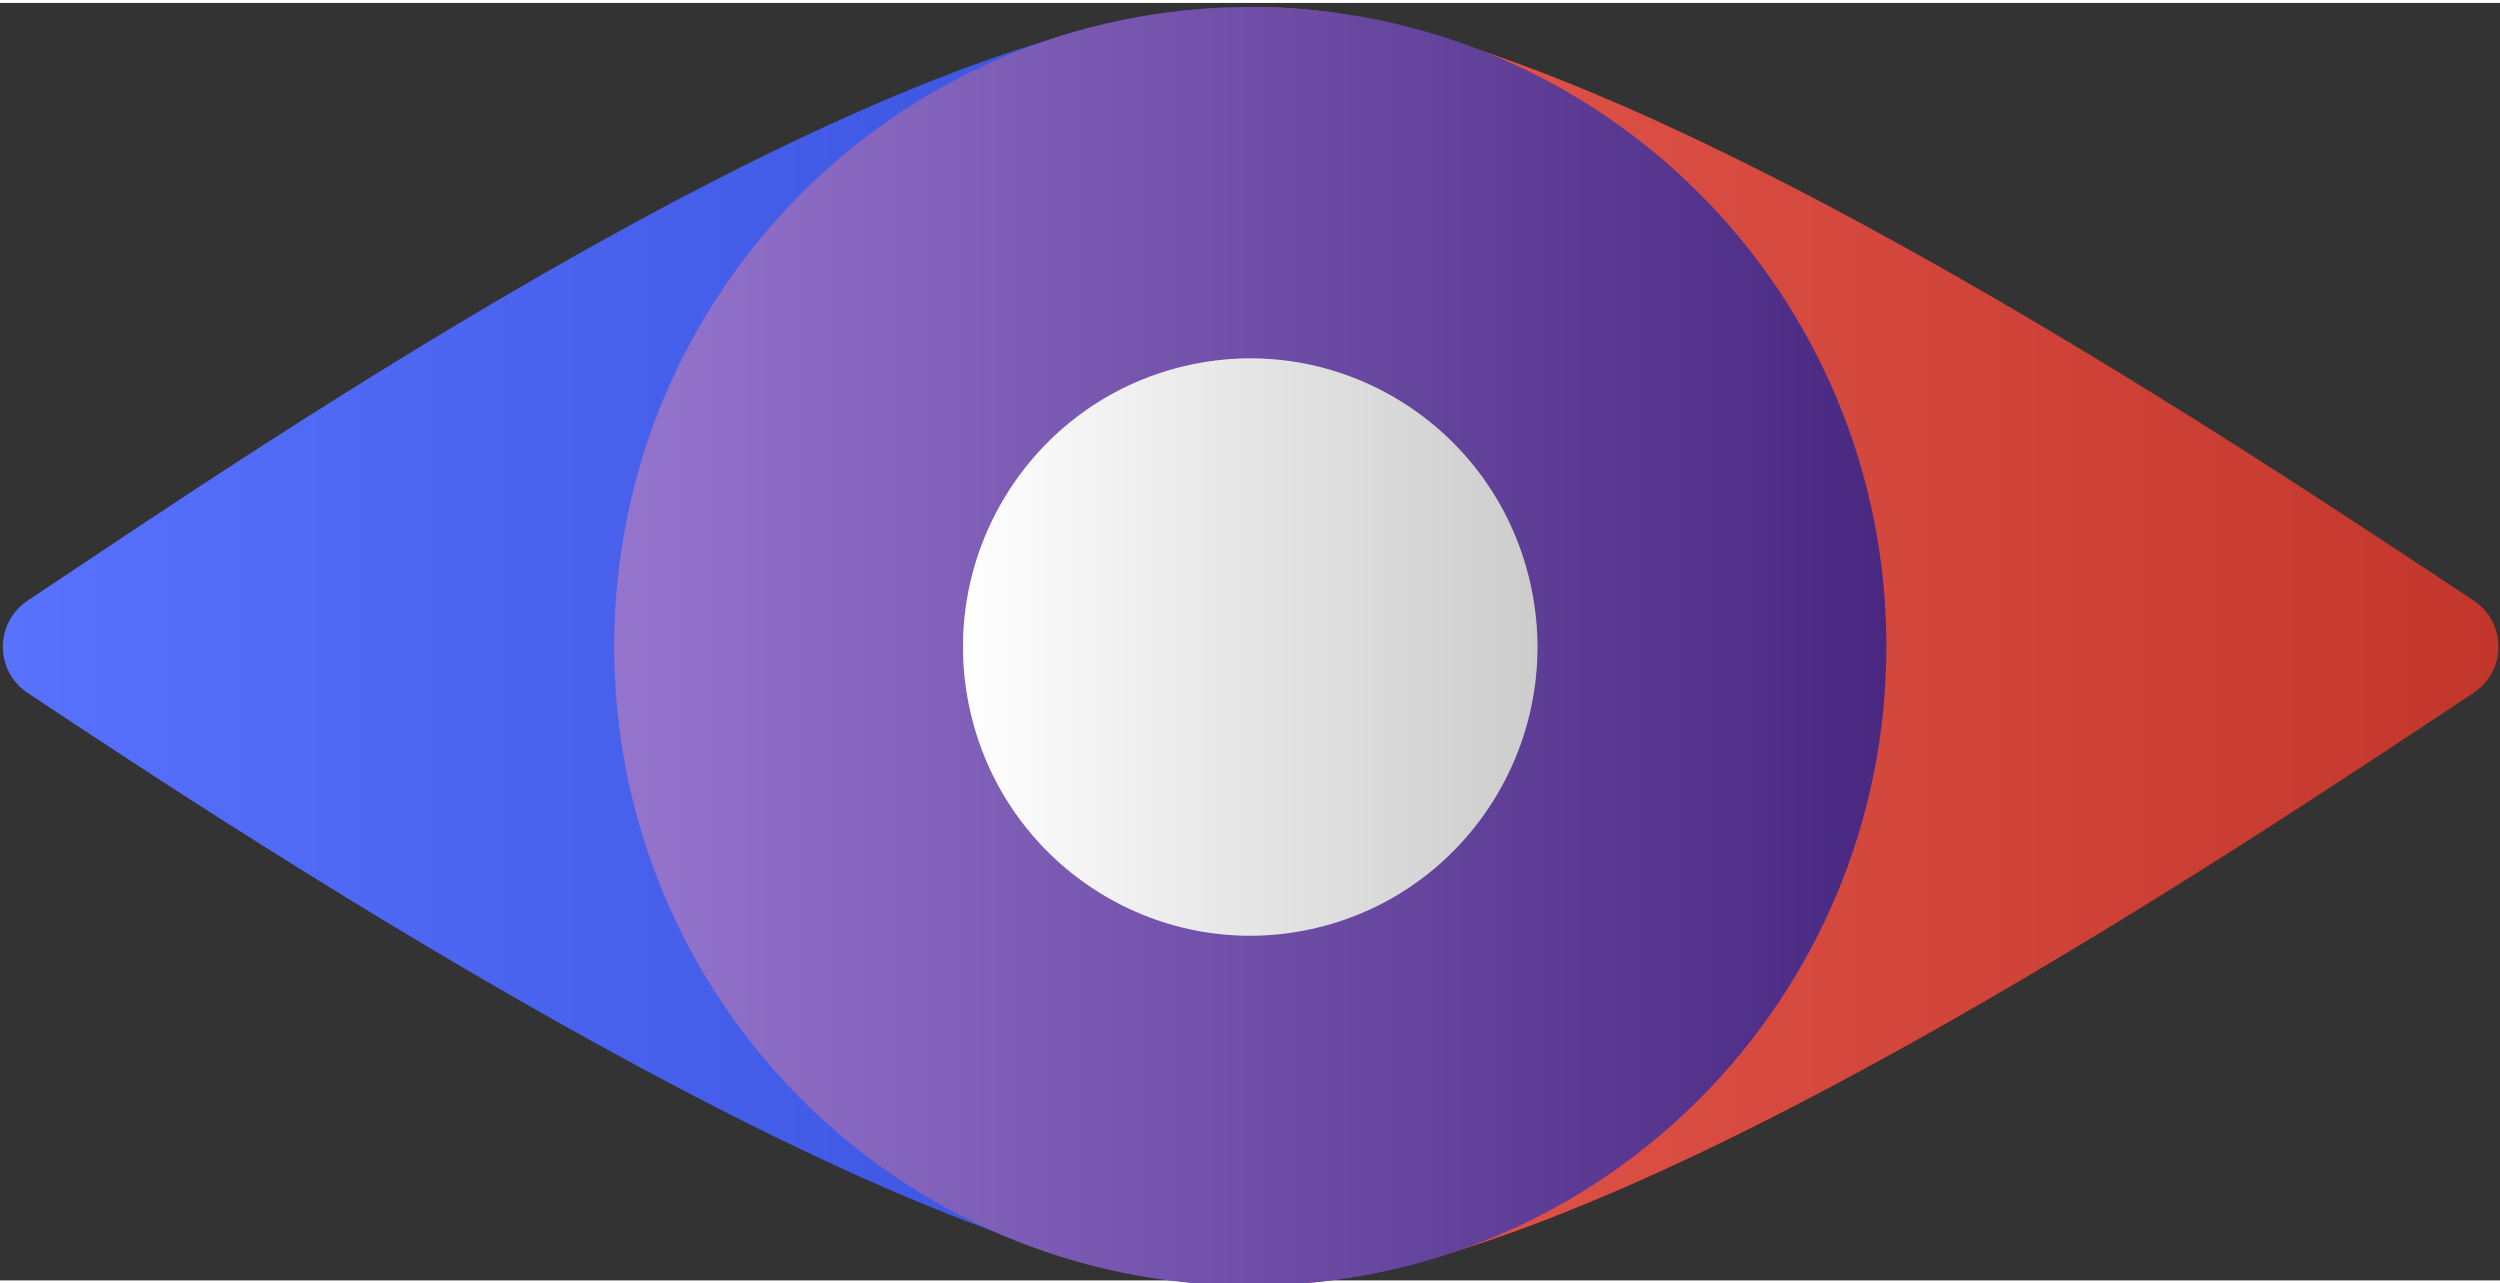 <?xml version="1.0" encoding="UTF-8" standalone="no"?>
<svg
   width="170.844"
   height="87.7"
   viewBox="0 0 170.844 87.3"
   fill="none"
   version="1.1"
   id="svg731"
   sodipodi:docname="splash.svg"
   inkscape:export-filename="../Документы/citysight_editor/assets/images/logo.svg"
   inkscape:export-xdpi="96"
   inkscape:export-ydpi="96"
   inkscape:version="1.2 (dc2aedaf03, 2022-05-15)"
   xmlns:inkscape="http://www.inkscape.org/namespaces/inkscape"
   xmlns:sodipodi="http://sodipodi.sourceforge.net/DTD/sodipodi-0.dtd"
   xmlns="http://www.w3.org/2000/svg"
   xmlns:svg="http://www.w3.org/2000/svg">
  <rect x="0" y="0" width="170.844" height="87.3" fill="#333333" stroke="none"/>
  <sodipodi:namedview
     id="namedview48"
     pagecolor="#ffffff"
     bordercolor="#000000"
     borderopacity="0.25"
     inkscape:showpageshadow="2"
     inkscape:pageopacity="0.0"
     inkscape:pagecheckerboard="0"
     inkscape:deskcolor="#d1d1d1"
     showgrid="false"
     inkscape:zoom="4.4105942"
     inkscape:cx="108.82887"
     inkscape:cy="41.264281"
     inkscape:window-width="1920"
     inkscape:window-height="1011"
     inkscape:window-x="0"
     inkscape:window-y="32"
     inkscape:window-maximized="1"
     inkscape:current-layer="svg731" />
  <defs
     id="defs729">
    <filter
       id="filter1_di_5975_14322"
       x="84.868"
       y="24"
       width="95.112"
       height="95.112"
       filterUnits="userSpaceOnUse"
       color-interpolation-filters="sRGB">
      <feFlood
         flood-opacity="0"
         result="BackgroundImageFix"
         id="feFlood667" />
      <feColorMatrix
         in="SourceAlpha"
         type="matrix"
         values="0 0 0 0 0 0 0 0 0 0 0 0 0 0 0 0 0 0 127 0"
         result="hardAlpha"
         id="feColorMatrix669" />
      <feOffset
         dx="2"
         dy="3"
         id="feOffset671" />
      <feGaussianBlur
         stdDeviation="2"
         id="feGaussianBlur673" />
      <feColorMatrix
         type="matrix"
         values="0 0 0 0 0.749 0 0 0 0 0.263 0 0 0 0 0.251 0 0 0 0.75 0"
         id="feColorMatrix675" />
      <feBlend
         mode="multiply"
         in2="BackgroundImageFix"
         result="effect1_dropShadow_5975_14322"
         id="feBlend677" />
      <feBlend
         mode="normal"
         in="SourceGraphic"
         in2="effect1_dropShadow_5975_14322"
         result="shape"
         id="feBlend679" />
      <feColorMatrix
         in="SourceAlpha"
         type="matrix"
         values="0 0 0 0 0 0 0 0 0 0 0 0 0 0 0 0 0 0 127 0"
         result="hardAlpha"
         id="feColorMatrix681" />
      <feOffset
         dy="2"
         id="feOffset683" />
      <feGaussianBlur
         stdDeviation="1"
         id="feGaussianBlur685" />
      <feComposite
         in2="hardAlpha"
         operator="arithmetic"
         k2="-1"
         k3="1"
         id="feComposite687"
         k1="0"
         k4="0" />
      <feColorMatrix
         type="matrix"
         values="0 0 0 0 0.31 0 0 0 0 0.216 0 0 0 0 0.51 0 0 0 0.35 0"
         id="feColorMatrix689" />
      <feBlend
         mode="overlay"
         in2="shape"
         result="effect2_innerShadow_5975_14322"
         id="feBlend691" />
    </filter>
    <filter
       id="filter2_d_5975_14322"
       x="108.753"
       y="46.939"
       width="47.336"
       height="47.336"
       filterUnits="userSpaceOnUse"
       color-interpolation-filters="sRGB">
      <feFlood
         flood-opacity="0"
         result="BackgroundImageFix"
         id="feFlood694" />
      <feColorMatrix
         in="SourceAlpha"
         type="matrix"
         values="0 0 0 0 0 0 0 0 0 0 0 0 0 0 0 0 0 0 127 0"
         result="hardAlpha"
         id="feColorMatrix696" />
      <feOffset
         dx="2"
         dy="2"
         id="feOffset698" />
      <feGaussianBlur
         stdDeviation="2"
         id="feGaussianBlur700" />
      <feColorMatrix
         type="matrix"
         values="0 0 0 0 0.31 0 0 0 0 0.216 0 0 0 0 0.51 0 0 0 0.75 0"
         id="feColorMatrix702" />
      <feBlend
         mode="multiply"
         in2="BackgroundImageFix"
         result="effect1_dropShadow_5975_14322"
         id="feBlend704" />
      <feBlend
         mode="normal"
         in="SourceGraphic"
         in2="effect1_dropShadow_5975_14322"
         result="shape"
         id="feBlend706" />
    </filter>
    <linearGradient
       id="paint0_linear_5975_14322"
       x1="173.236"
       y1="68.578"
       x2="45.175"
       y2="68.578"
       gradientUnits="userSpaceOnUse"
       gradientTransform="matrix(0.998,0,0,1.003,-44.723,-24.795)">
      <stop
         id="stop709" />
      <stop
         offset="1"
         stop-color="white"
         id="stop711" />
    </linearGradient>
    <linearGradient
       id="paint1_linear_5975_14322"
       x1="86.86"
       y1="68.578"
       x2="215.673"
       y2="68.578"
       gradientUnits="userSpaceOnUse"
       gradientTransform="matrix(0.998,0,0,1.003,-44.723,-24.795)">
      <stop
         stop-color="white"
         id="stop714" />
      <stop
         offset="1"
         id="stop716" />
    </linearGradient>
    <linearGradient
       id="paint2_linear_5975_14322"
       x1="86.86"
       y1="68.578"
       x2="173.987"
       y2="68.578"
       gradientUnits="userSpaceOnUse">
      <stop
         stop-color="white"
         id="stop719" />
      <stop
         offset="1"
         id="stop721" />
    </linearGradient>
    <linearGradient
       id="paint3_linear_5975_14322"
       x1="110.52"
       y1="68.578"
       x2="150.14"
       y2="68.578"
       gradientUnits="userSpaceOnUse">
      <stop
         stop-color="white"
         id="stop724" />
      <stop
         offset="1"
         id="stop726" />
    </linearGradient>
  </defs>
  <g
     id="g1253"
     inkscape:export-filename="../../g1253.svg"
     inkscape:export-xdpi="96"
     inkscape:export-ydpi="96">
    <path
       d="m 128.056,44.002 c 0,24.123 -19.22,43.579 -43.486,43.639 C 63.162,87.69 16.932,57.154 1.874,47.14 1.358,46.796 0.935,46.33 0.642,45.782 0.35,45.234 0.196,44.622 0.196,44 c 0,-0.622 0.153,-1.234 0.446,-1.781 C 0.935,41.671 1.358,41.205 1.874,40.861 16.951,30.847 61.182,0.292 84.578,0.322 96.108,0.324 107.165,4.927 115.319,13.118 c 8.153,8.191 12.735,19.3 12.737,30.885 z"
       fill="#304ffe"
       id="path640"
       style="stroke-width:1.001" />
    <path
       d="m 128.056,44.002 c 0,24.123 -19.22,43.579 -43.486,43.639 C 63.162,87.69 16.932,57.154 1.874,47.14 1.358,46.796 0.935,46.33 0.642,45.782 0.35,45.234 0.196,44.622 0.196,44 c 0,-0.622 0.153,-1.234 0.446,-1.781 C 0.935,41.671 1.358,41.205 1.874,40.861 16.951,30.847 61.182,0.292 84.578,0.322 96.108,0.324 107.165,4.927 115.319,13.118 c 8.153,8.191 12.735,19.3 12.737,30.885 z"
       fill="url(#paint0_linear_5975_14322)"
       fill-opacity="0.2"
       id="path642"
       style="fill:url(#paint0_linear_5975_14322);stroke-width:1.001"
       sodipodi:nodetypes="cccsssccsc" />
    <path
       d="m 42.356,44.002 c 0,-24.126 18.196,-42.935 43.418,-43.688 C 107.67,-0.345 153.888,30.821 169.055,40.854 c 0.516,0.343 0.939,0.81 1.232,1.358 0.292,0.548 0.446,1.16 0.446,1.781 0,0.622 -0.154,1.234 -0.446,1.781 -0.292,0.548 -0.716,1.014 -1.232,1.358 C 153.895,57.162 107.329,88.67 85.747,87.555 60.121,86.229 42.356,68.125 42.356,44.002 Z"
       fill="#f44336"
       id="path644"
       style="stroke-width:1.001" />
    <path
       d="m 42.356,44.002 c 0,-24.126 18.196,-42.935 43.418,-43.688 C 107.67,-0.345 153.888,30.821 169.055,40.854 c 0.516,0.343 0.939,0.81 1.232,1.358 0.292,0.548 0.446,1.16 0.446,1.781 0,0.622 -0.154,1.234 -0.446,1.781 -0.292,0.548 -0.716,1.014 -1.232,1.358 C 153.895,57.162 107.329,88.67 85.747,87.555 60.121,86.229 42.356,68.125 42.356,44.002 Z"
       fill="url(#paint1_linear_5975_14322)"
       fill-opacity="0.2"
       id="path646"
       style="fill:url(#paint1_linear_5975_14322);stroke-width:1.001"
       sodipodi:nodetypes="sccsssccs" />
    <path
       d="m 130.424,112.112 c 24.055,0 43.556,-19.501 43.556,-43.556 C 173.98,44.501 154.479,25 130.424,25 106.368,25 86.868,44.501 86.868,68.556 c 0,24.055 19.5,43.556 43.556,43.556 z"
       fill="#673ab7"
       id="path648"
       transform="matrix(0.998,0,0,1.003,-44.723,-24.795)" />
    <path
       d="m 130.424,112.112 c 24.055,0 43.556,-19.501 43.556,-43.556 C 173.98,44.501 154.479,25 130.424,25 106.368,25 86.868,44.501 86.868,68.556 c 0,24.055 19.5,43.556 43.556,43.556 z"
       fill="url(#paint2_linear_5975_14322)"
       fill-opacity="0.3"
       id="path650"
       style="fill:url(#paint2_linear_5975_14322)"
       sodipodi:nodetypes="sssss"
       transform="matrix(0.998,0,0,1.003,-44.723,-24.795)" />
    <path
       d="m 134.938,87.745 c 10.57,-2.495 17.116,-13.085 14.621,-23.655 -2.494,-10.569 -13.085,-17.116 -23.655,-14.621 -10.569,2.495 -17.115,13.085 -14.62,23.655 2.494,10.569 13.085,17.116 23.654,14.621 z"
       fill="#ffffff"
       id="path654"
       style="image-rendering:optimizeQuality"
       transform="matrix(0.998,0,0,1.003,-44.723,-24.795)" />
    <path
       d="m 134.938,87.745 c 10.57,-2.495 17.116,-13.085 14.621,-23.655 -2.494,-10.569 -13.085,-17.116 -23.655,-14.621 -10.569,2.495 -17.115,13.085 -14.62,23.655 2.494,10.569 13.085,17.116 23.654,14.621 z"
       fill="url(#paint3_linear_5975_14322)"
       fill-opacity="0.2"
       id="path656"
       style="image-rendering:optimizeQuality;fill:url(#paint3_linear_5975_14322)"
       sodipodi:nodetypes="ccccc"
       transform="matrix(0.998,0,0,1.003,-44.723,-24.795)" />
  </g>
</svg>
